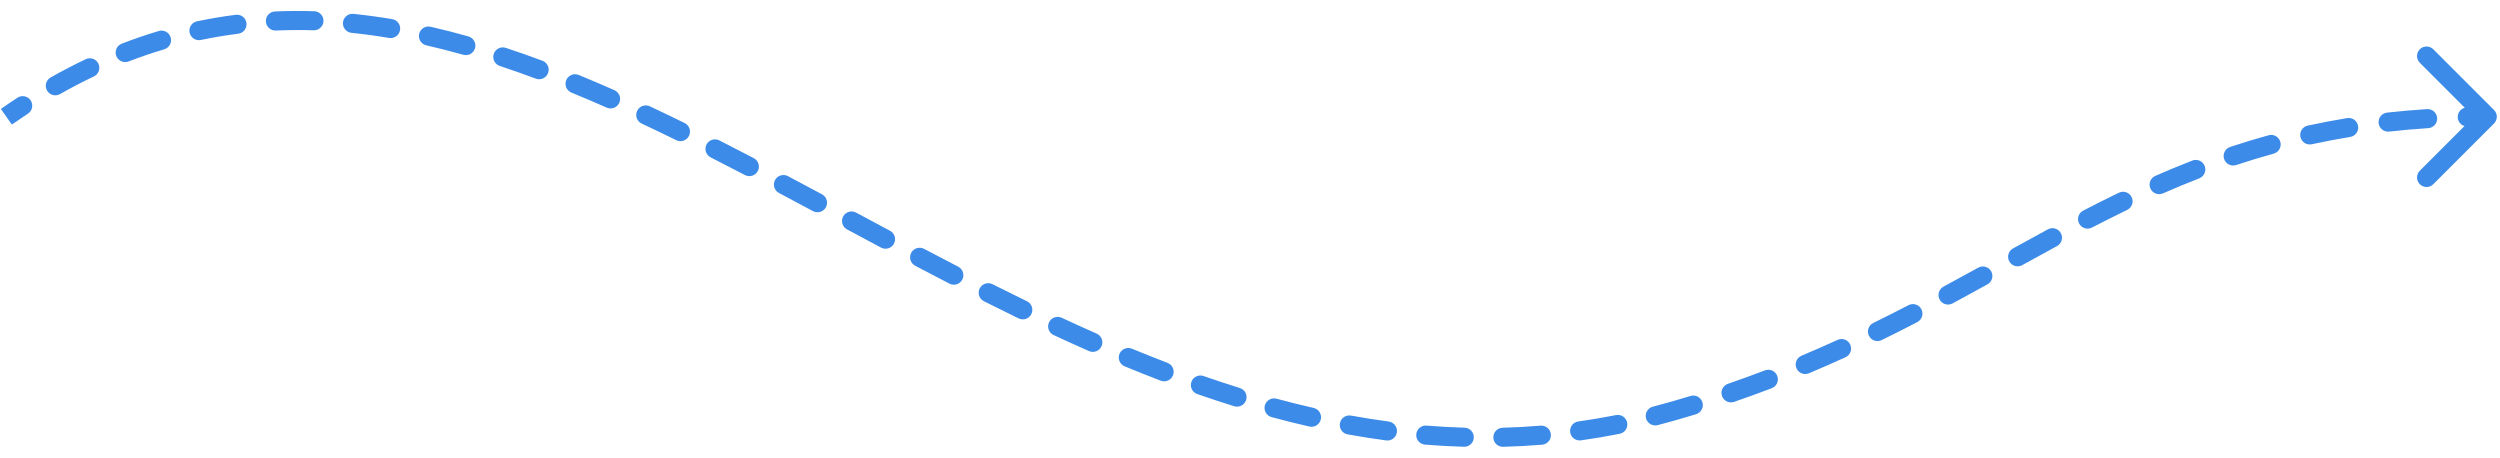 <svg width="131" height="24" viewBox="0 0 131 24" fill="none" xmlns="http://www.w3.org/2000/svg">
<path d="M87.724 21.524L87.586 21.044L87.724 21.524ZM130.687 6.471C130.882 6.276 130.882 5.959 130.687 5.764L127.505 2.582C127.31 2.387 126.993 2.387 126.798 2.582C126.603 2.777 126.603 3.094 126.798 3.289L129.626 6.118L126.798 8.946C126.603 9.141 126.603 9.458 126.798 9.653C126.993 9.848 127.31 9.848 127.505 9.653L130.687 6.471ZM1.464 5.956C1.695 5.805 1.76 5.495 1.608 5.264C1.457 5.033 1.147 4.968 0.916 5.119L1.464 5.956ZM2.652 4.06C2.412 4.196 2.327 4.501 2.463 4.741C2.6 4.982 2.905 5.066 3.145 4.93L2.652 4.06ZM4.921 4.005C5.17 3.886 5.276 3.588 5.157 3.338C5.039 3.089 4.74 2.983 4.491 3.102L4.921 4.005ZM6.38 2.288C6.122 2.387 5.994 2.677 6.094 2.934C6.193 3.192 6.483 3.32 6.74 3.22L6.38 2.288ZM8.607 2.583C8.871 2.504 9.022 2.225 8.943 1.961C8.864 1.696 8.586 1.545 8.321 1.624L8.607 2.583ZM10.321 1.117C10.051 1.173 9.878 1.439 9.935 1.709C9.992 1.979 10.257 2.152 10.527 2.095L10.321 1.117ZM12.482 1.767C12.756 1.733 12.95 1.483 12.915 1.209C12.881 0.935 12.631 0.741 12.357 0.775L12.482 1.767ZM14.409 0.601C14.133 0.613 13.919 0.847 13.932 1.123C13.944 1.399 14.178 1.612 14.454 1.6L14.409 0.601ZM16.435 1.587C16.711 1.596 16.942 1.379 16.951 1.103C16.959 0.827 16.743 0.596 16.467 0.588L16.435 1.587ZM18.52 0.726C18.245 0.698 18 0.898 17.972 1.173C17.944 1.447 18.143 1.693 18.418 1.721L18.52 0.726ZM20.387 1.989C20.66 2.034 20.917 1.851 20.963 1.578C21.009 1.306 20.825 1.048 20.553 1.002L20.387 1.989ZM22.562 1.401C22.293 1.34 22.025 1.508 21.964 1.777C21.902 2.047 22.071 2.315 22.34 2.376L22.562 1.401ZM24.275 2.87C24.541 2.945 24.817 2.79 24.892 2.525C24.967 2.259 24.812 1.983 24.546 1.908L24.275 2.87ZM26.504 2.508C26.242 2.421 25.959 2.564 25.873 2.826C25.786 3.088 25.929 3.371 26.191 3.457L26.504 2.508ZM28.077 4.121C28.336 4.218 28.624 4.086 28.72 3.827C28.817 3.569 28.685 3.281 28.426 3.184L28.077 4.121ZM30.322 3.927C30.067 3.822 29.774 3.944 29.67 4.2C29.565 4.455 29.687 4.747 29.943 4.852L30.322 3.927ZM31.793 5.64C32.045 5.752 32.34 5.638 32.452 5.385C32.563 5.133 32.449 4.837 32.197 4.726L31.793 5.64ZM34.05 5.57C33.8 5.453 33.502 5.561 33.385 5.811C33.267 6.061 33.375 6.358 33.625 6.476L34.05 5.57ZM35.436 7.345C35.684 7.467 35.984 7.365 36.105 7.117C36.227 6.869 36.125 6.569 35.877 6.448L35.436 7.345ZM37.692 7.356C37.446 7.231 37.145 7.329 37.02 7.575C36.895 7.821 36.993 8.122 37.239 8.247L37.692 7.356ZM39.035 9.173C39.28 9.301 39.582 9.206 39.71 8.961C39.838 8.716 39.743 8.414 39.498 8.287L39.035 9.173ZM41.287 9.229C41.043 9.1 40.741 9.192 40.611 9.436C40.482 9.68 40.574 9.983 40.818 10.112L41.287 9.229ZM42.601 11.064C42.844 11.194 43.147 11.102 43.278 10.859C43.408 10.616 43.317 10.313 43.073 10.182L42.601 11.064ZM44.858 11.139C44.614 11.009 44.311 11.1 44.181 11.344C44.05 11.587 44.141 11.89 44.385 12.021L44.858 11.139ZM46.167 12.975C46.41 13.105 46.713 13.013 46.843 12.77C46.973 12.526 46.881 12.223 46.638 12.093L46.167 12.975ZM48.422 13.04C48.178 12.912 47.875 13.005 47.746 13.249C47.618 13.494 47.711 13.796 47.956 13.925L48.422 13.04ZM49.752 14.863C49.997 14.99 50.299 14.894 50.426 14.649C50.553 14.404 50.457 14.102 50.211 13.975L49.752 14.863ZM52.007 14.892C51.761 14.768 51.46 14.867 51.336 15.114C51.212 15.36 51.311 15.661 51.558 15.785L52.007 14.892ZM53.377 16.685C53.625 16.806 53.925 16.702 54.045 16.454C54.166 16.206 54.062 15.906 53.814 15.786L53.377 16.685ZM55.632 16.651C55.381 16.534 55.084 16.643 54.968 16.893C54.851 17.143 54.96 17.441 55.21 17.557L55.632 16.651ZM57.062 18.396C57.315 18.508 57.61 18.393 57.721 18.141C57.832 17.888 57.718 17.593 57.465 17.481L57.062 18.396ZM59.314 18.272C59.059 18.166 58.767 18.288 58.661 18.543C58.556 18.798 58.677 19.09 58.932 19.196L59.314 18.272ZM60.822 19.948C61.08 20.047 61.369 19.918 61.468 19.66C61.566 19.402 61.437 19.113 61.179 19.014L60.822 19.948ZM63.065 19.704C62.804 19.613 62.52 19.751 62.429 20.011C62.338 20.272 62.475 20.557 62.736 20.648L63.065 19.704ZM64.672 21.287C64.936 21.369 65.216 21.222 65.298 20.958C65.38 20.694 65.233 20.414 64.969 20.332L64.672 21.287ZM66.892 20.892C66.625 20.82 66.351 20.977 66.278 21.244C66.206 21.51 66.364 21.785 66.63 21.857L66.892 20.892ZM68.613 22.351C68.882 22.413 69.15 22.244 69.211 21.975C69.272 21.706 69.104 21.438 68.835 21.376L68.613 22.351ZM70.793 21.777C70.521 21.728 70.261 21.908 70.212 22.18C70.162 22.452 70.343 22.712 70.614 22.761L70.793 21.777ZM72.635 23.079C72.909 23.116 73.16 22.923 73.197 22.649C73.233 22.376 73.04 22.124 72.767 22.088L72.635 23.079ZM74.751 22.301C74.476 22.279 74.235 22.483 74.212 22.759C74.19 23.034 74.395 23.275 74.67 23.298L74.751 22.301ZM76.713 23.411C76.989 23.419 77.219 23.201 77.227 22.925C77.235 22.649 77.017 22.419 76.741 22.411L76.713 23.411ZM78.737 22.414C78.462 22.421 78.244 22.651 78.251 22.927C78.258 23.203 78.488 23.421 78.764 23.413L78.737 22.414ZM80.809 23.302C81.084 23.279 81.288 23.038 81.266 22.762C81.243 22.487 81.001 22.282 80.726 22.305L80.809 23.302ZM82.703 22.085C82.429 22.123 82.239 22.376 82.277 22.65C82.315 22.923 82.568 23.114 82.842 23.075L82.703 22.085ZM84.871 22.731C85.141 22.677 85.317 22.414 85.263 22.143C85.21 21.873 84.946 21.697 84.676 21.751L84.871 22.731ZM86.611 21.309C86.344 21.378 86.183 21.651 86.251 21.918C86.32 22.186 86.593 22.346 86.86 22.278L86.611 21.309ZM88.874 21.705C89.138 21.624 89.287 21.345 89.206 21.081C89.125 20.817 88.846 20.668 88.582 20.749L88.874 21.705ZM90.542 20.112C90.281 20.202 90.142 20.487 90.231 20.748C90.321 21.009 90.606 21.148 90.867 21.058L90.542 20.112ZM92.84 20.342C93.098 20.244 93.227 19.955 93.128 19.697C93.03 19.439 92.741 19.31 92.483 19.408L92.84 20.342ZM94.401 18.638C94.146 18.745 94.027 19.039 94.134 19.293C94.241 19.548 94.534 19.667 94.788 19.56L94.401 18.638ZM96.705 18.719C96.956 18.604 97.067 18.308 96.952 18.056C96.837 17.805 96.541 17.695 96.29 17.809L96.705 18.719ZM98.16 16.923C97.912 17.045 97.81 17.344 97.931 17.592C98.053 17.84 98.352 17.942 98.6 17.821L98.16 16.923ZM100.467 16.878C100.712 16.751 100.808 16.45 100.681 16.204C100.554 15.959 100.252 15.864 100.007 15.991L100.467 16.878ZM101.839 15.02C101.596 15.151 101.506 15.454 101.637 15.697C101.768 15.94 102.071 16.031 102.314 15.9L101.839 15.02ZM104.144 14.9C104.385 14.767 104.473 14.463 104.34 14.221C104.207 13.979 103.903 13.892 103.661 14.025L104.144 14.9ZM105.483 13.018C105.241 13.151 105.153 13.455 105.287 13.697C105.42 13.939 105.725 14.027 105.966 13.893L105.483 13.018ZM107.787 12.896C108.03 12.764 108.121 12.461 107.989 12.218C107.858 11.975 107.554 11.885 107.311 12.016L107.787 12.896ZM109.158 11.037C108.913 11.164 108.817 11.465 108.944 11.71C109.071 11.956 109.373 12.052 109.618 11.925L109.158 11.037ZM111.466 10.998C111.715 10.878 111.819 10.579 111.699 10.33C111.578 10.082 111.279 9.977 111.031 10.098L111.466 10.998ZM112.937 9.217C112.684 9.328 112.569 9.623 112.681 9.876C112.792 10.129 113.087 10.244 113.339 10.133L112.937 9.217ZM115.241 9.346C115.498 9.246 115.626 8.956 115.526 8.699C115.426 8.441 115.137 8.313 114.879 8.413L115.241 9.346ZM116.861 7.699C116.599 7.786 116.457 8.069 116.544 8.331C116.631 8.593 116.914 8.735 117.176 8.648L116.861 7.699ZM119.141 8.051C119.407 7.978 119.564 7.703 119.49 7.437C119.417 7.17 119.142 7.014 118.876 7.087L119.141 8.051ZM120.924 6.582C120.654 6.641 120.483 6.908 120.542 7.177C120.601 7.447 120.868 7.618 121.137 7.559L120.924 6.582ZM123.152 7.175C123.425 7.131 123.609 6.873 123.565 6.601C123.52 6.328 123.263 6.144 122.991 6.188L123.152 7.175ZM125.081 5.901C124.806 5.932 124.609 6.179 124.64 6.453C124.67 6.728 124.918 6.925 125.192 6.895L125.081 5.901ZM127.24 6.715C127.516 6.697 127.725 6.459 127.707 6.184C127.689 5.908 127.452 5.699 127.176 5.717L127.24 6.715ZM129.274 5.628C128.997 5.634 128.778 5.863 128.784 6.139C128.79 6.415 129.018 6.634 129.294 6.628L129.274 5.628ZM0.62 6.527C0.902 6.33 1.183 6.14 1.464 5.956L0.916 5.119C0.627 5.309 0.337 5.505 0.047 5.708L0.62 6.527ZM3.145 4.93C3.738 4.594 4.33 4.286 4.921 4.005L4.491 3.102C3.879 3.393 3.266 3.712 2.652 4.06L3.145 4.93ZM6.74 3.22C7.364 2.98 7.986 2.767 8.607 2.583L8.321 1.624C7.675 1.817 7.028 2.037 6.38 2.288L6.74 3.22ZM10.527 2.095C11.18 1.958 11.831 1.849 12.482 1.767L12.357 0.775C11.679 0.86 11.001 0.974 10.321 1.117L10.527 2.095ZM14.454 1.6C15.114 1.57 15.775 1.567 16.435 1.587L16.467 0.588C15.781 0.566 15.095 0.57 14.409 0.601L14.454 1.6ZM18.418 1.721C19.074 1.788 19.73 1.878 20.387 1.989L20.553 1.002C19.876 0.889 19.198 0.796 18.52 0.726L18.418 1.721ZM22.34 2.376C22.984 2.523 23.629 2.688 24.275 2.87L24.546 1.908C23.885 1.721 23.224 1.552 22.562 1.401L22.34 2.376ZM26.191 3.457C26.819 3.665 27.447 3.887 28.077 4.121L28.426 3.184C27.786 2.945 27.145 2.719 26.504 2.508L26.191 3.457ZM29.943 4.852C30.558 5.104 31.175 5.368 31.793 5.64L32.197 4.726C31.571 4.45 30.947 4.183 30.322 3.927L29.943 4.852ZM33.625 6.476C34.228 6.758 34.831 7.048 35.436 7.345L35.877 6.448C35.267 6.148 34.658 5.855 34.05 5.57L33.625 6.476ZM37.239 8.247C37.836 8.551 38.435 8.86 39.035 9.173L39.498 8.287C38.895 7.972 38.293 7.661 37.692 7.356L37.239 8.247ZM40.818 10.112C41.411 10.427 42.005 10.744 42.601 11.064L43.073 10.182C42.477 9.863 41.882 9.545 41.287 9.229L40.818 10.112ZM44.385 12.021C44.977 12.339 45.571 12.657 46.167 12.975L46.638 12.093C46.043 11.776 45.45 11.457 44.858 11.139L44.385 12.021ZM47.956 13.925C48.553 14.24 49.151 14.553 49.752 14.863L50.211 13.975C49.613 13.666 49.017 13.354 48.422 13.04L47.956 13.925ZM51.558 15.785C52.162 16.089 52.769 16.39 53.377 16.685L53.814 15.786C53.21 15.492 52.608 15.194 52.007 14.892L51.558 15.785ZM55.21 17.557C55.825 17.843 56.442 18.123 57.062 18.396L57.465 17.481C56.852 17.211 56.241 16.934 55.632 16.651L55.21 17.557ZM58.932 19.196C59.56 19.455 60.189 19.706 60.822 19.948L61.179 19.014C60.556 18.776 59.934 18.528 59.314 18.272L58.932 19.196ZM62.736 20.648C63.379 20.872 64.024 21.085 64.672 21.287L64.969 20.332C64.332 20.134 63.698 19.924 63.065 19.704L62.736 20.648ZM66.63 21.857C67.288 22.035 67.949 22.2 68.613 22.351L68.835 21.376C68.184 21.228 67.537 21.067 66.892 20.892L66.63 21.857ZM70.614 22.761C71.285 22.883 71.958 22.989 72.635 23.079L72.767 22.088C72.106 22 71.448 21.896 70.793 21.777L70.614 22.761ZM74.67 23.298C75.347 23.353 76.028 23.391 76.713 23.411L76.741 22.411C76.075 22.392 75.412 22.355 74.751 22.301L74.67 23.298ZM78.764 23.413C79.442 23.395 80.124 23.359 80.809 23.302L80.726 22.305C80.06 22.36 79.397 22.396 78.737 22.414L78.764 23.413ZM82.842 23.075C83.515 22.981 84.191 22.866 84.871 22.731L84.676 21.751C84.015 21.882 83.357 21.993 82.703 22.085L82.842 23.075ZM86.86 22.278C87.193 22.192 87.527 22.101 87.862 22.005L87.586 21.044C87.26 21.137 86.935 21.226 86.611 21.309L86.86 22.278ZM87.862 22.005C88.204 21.907 88.541 21.807 88.874 21.705L88.582 20.749C88.254 20.849 87.922 20.947 87.586 21.044L87.862 22.005ZM90.867 21.058C91.541 20.826 92.198 20.587 92.84 20.342L92.483 19.408C91.852 19.649 91.205 19.884 90.542 20.112L90.867 21.058ZM94.788 19.56C95.443 19.285 96.081 19.004 96.705 18.719L96.29 17.809C95.674 18.091 95.045 18.367 94.401 18.638L94.788 19.56ZM98.6 17.821C99.235 17.51 99.857 17.195 100.467 16.878L100.007 15.991C99.402 16.304 98.787 16.616 98.16 16.923L98.6 17.821ZM102.314 15.9C102.932 15.566 103.541 15.232 104.144 14.9L103.661 14.025C103.06 14.356 102.454 14.688 101.839 15.02L102.314 15.9ZM105.966 13.893C106.576 13.556 107.182 13.223 107.787 12.896L107.311 12.016C106.703 12.346 106.094 12.68 105.483 13.018L105.966 13.893ZM109.618 11.925C110.231 11.607 110.846 11.298 111.466 10.998L111.031 10.098C110.401 10.402 109.778 10.716 109.158 11.037L109.618 11.925ZM113.339 10.133C113.964 9.859 114.596 9.596 115.241 9.346L114.879 8.413C114.22 8.669 113.574 8.938 112.937 9.217L113.339 10.133ZM117.176 8.648C117.817 8.435 118.471 8.236 119.141 8.051L118.876 7.087C118.188 7.276 117.518 7.481 116.861 7.699L117.176 8.648ZM121.137 7.559C121.792 7.416 122.463 7.288 123.152 7.175L122.991 6.188C122.284 6.304 121.596 6.436 120.924 6.582L121.137 7.559ZM125.192 6.895C125.857 6.82 126.539 6.76 127.24 6.715L127.176 5.717C126.459 5.763 125.762 5.825 125.081 5.901L125.192 6.895ZM129.294 6.628C129.636 6.621 129.982 6.618 130.333 6.618V5.618C129.976 5.618 129.622 5.621 129.274 5.628L129.294 6.628Z" fill="#3D8BE8"/>
</svg>
